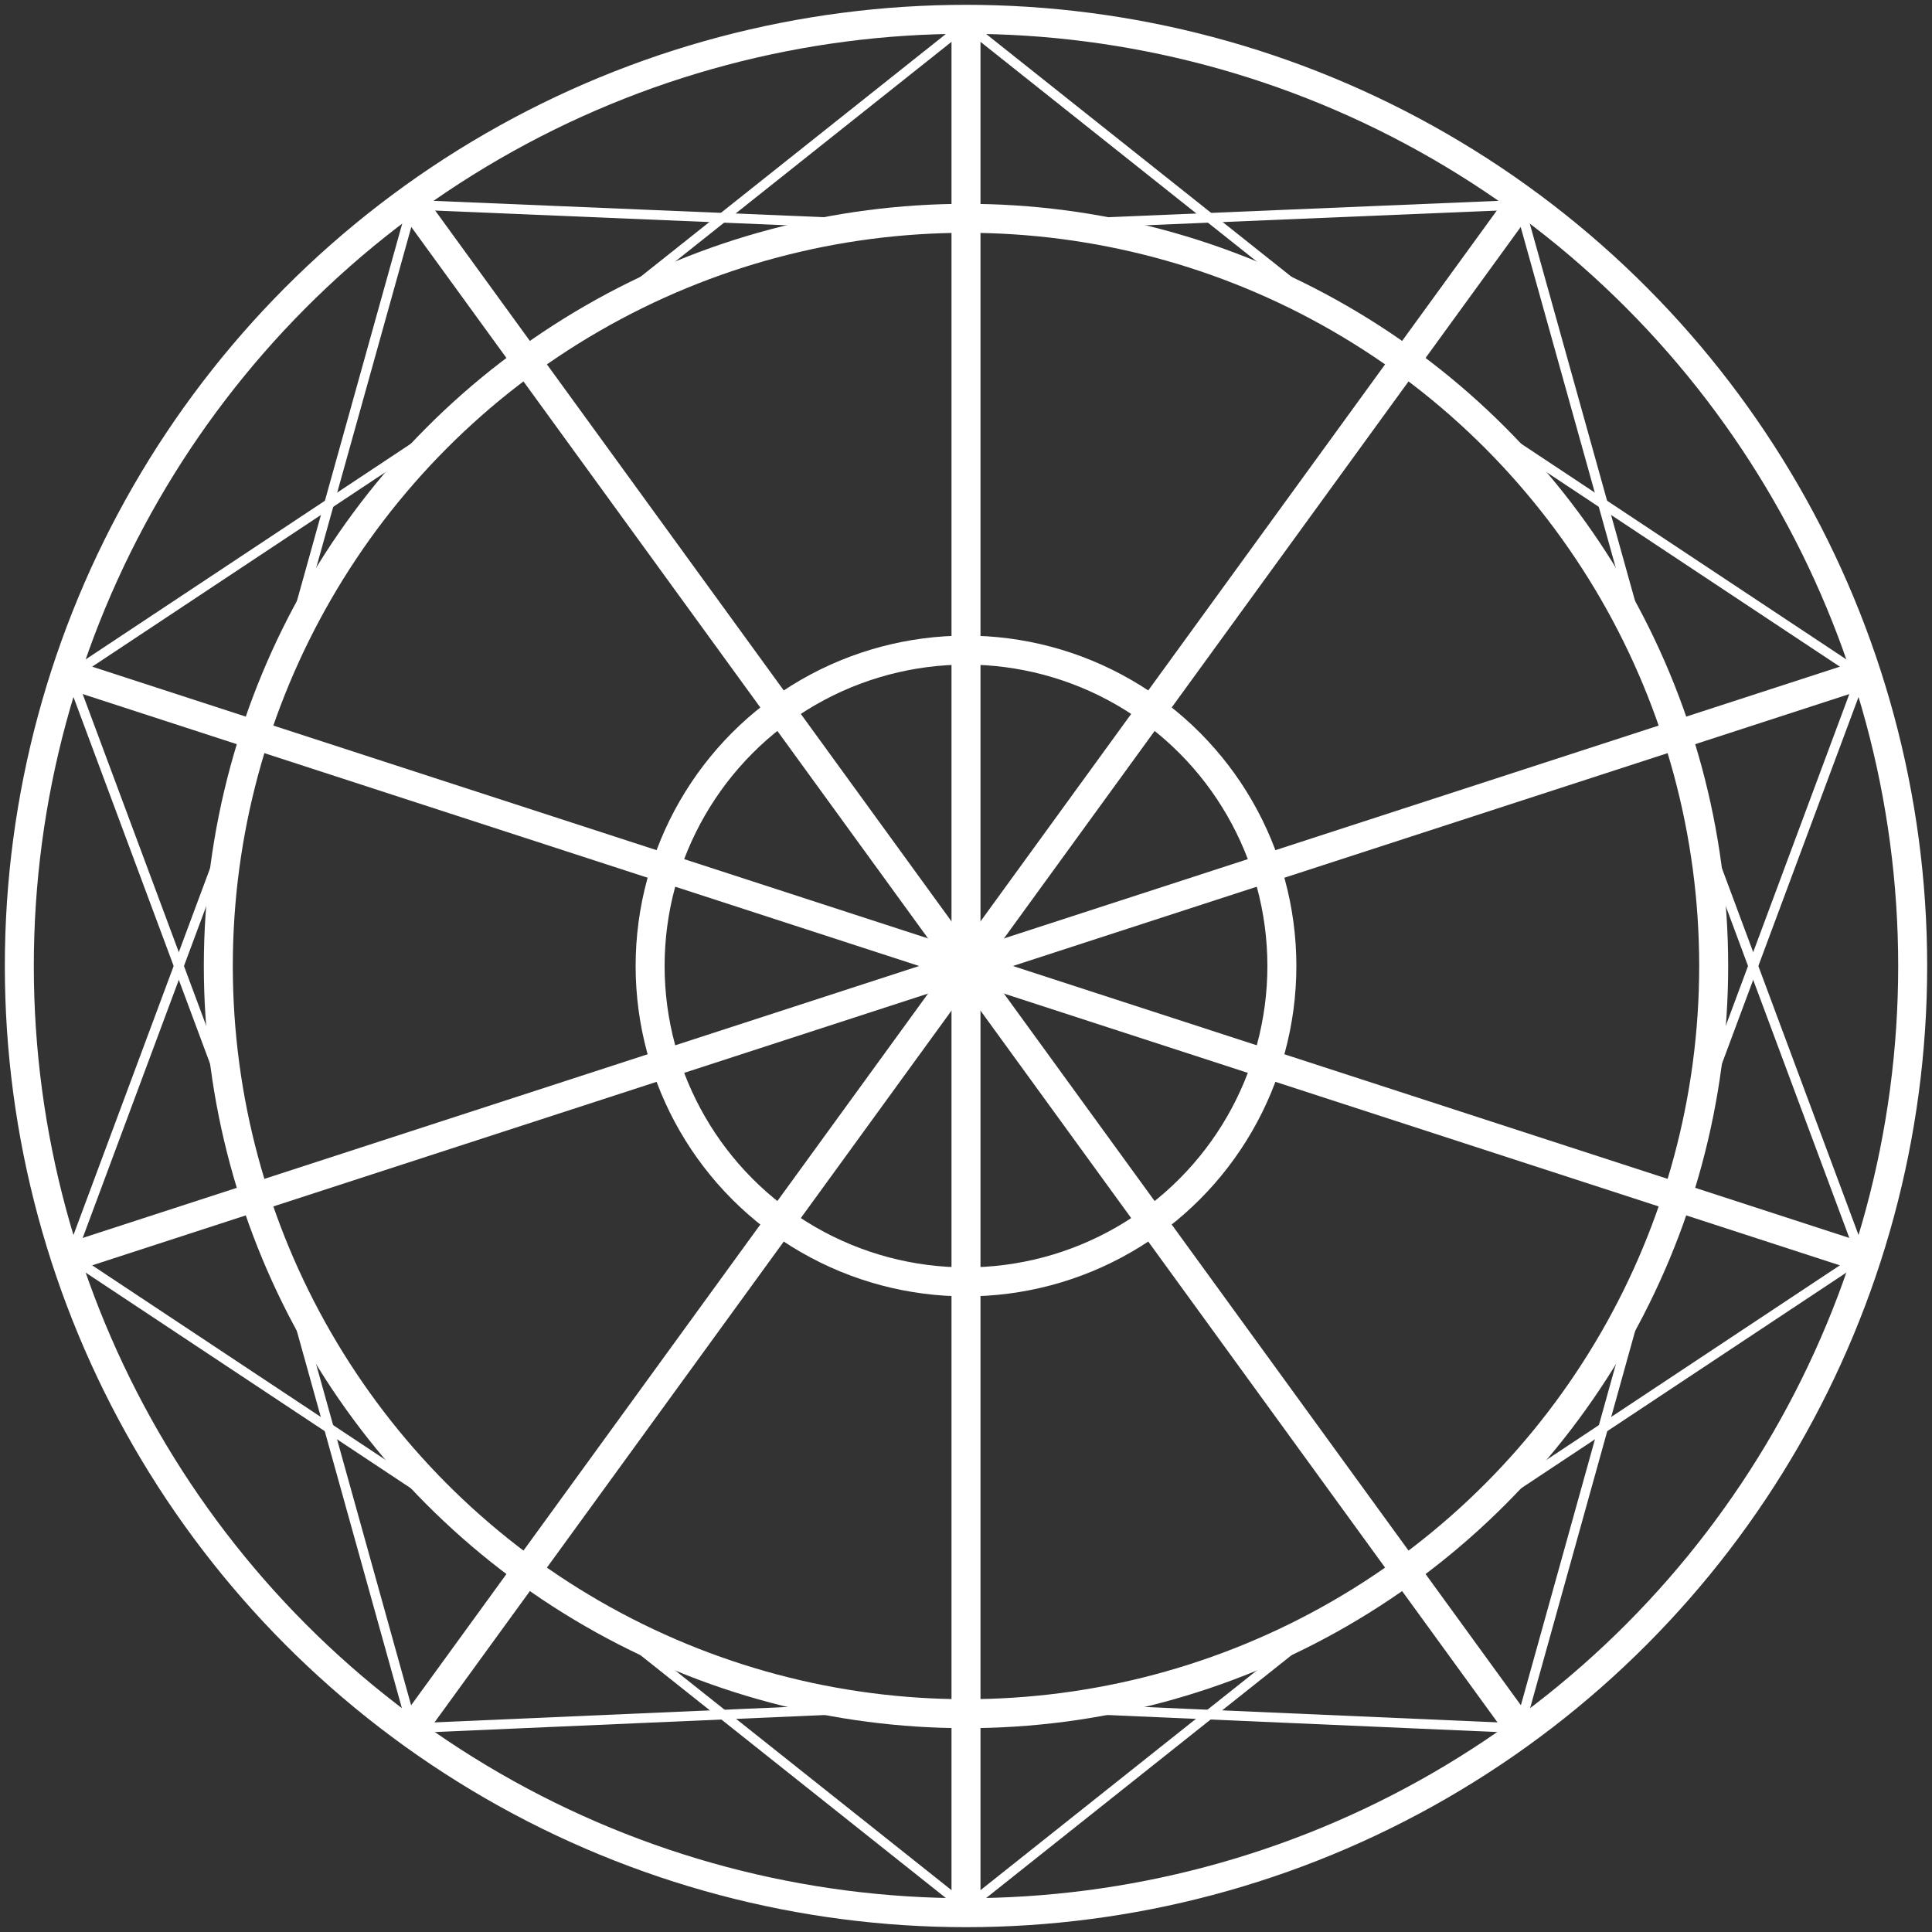 <svg xmlns="http://www.w3.org/2000/svg" width="200" height="200" viewBox="0 0 200 200">
    <rect x="0" y="0" width="200" height="200" fill="#333333" stroke="none"/>
    <circle cx="100" cy="100" r="98" fill="none" stroke="white" stroke-width="3"/>
    <circle cx="100" cy="100" r="77.4" fill="none" stroke="white" stroke-width="3"/>
    <circle cx="100" cy="100" r="32.7" fill="none" stroke="white" stroke-width="3"/>
    <g>
        <line x1="100" y1="100" x2="100" y2="198"
              fill="none" stroke="white" stroke-width="3"/>
        <line x1="100" y1="100" x2="157.6" y2="179.3"
              fill="none" stroke="white" stroke-width="3"/>
        <line x1="100" y1="100" x2="193.2" y2="130.3"
              fill="none" stroke="white" stroke-width="3"/>
        <line x1="100" y1="100" x2="193.2" y2="69.7"
              fill="none" stroke="white" stroke-width="3"/>
        <line x1="100" y1="100" x2="157.6" y2="20.7"
              fill="none" stroke="white" stroke-width="3"/>
        <line x1="100" y1="100" x2="100" y2="2"
              fill="none" stroke="white" stroke-width="3"/>
        <line x1="100" y1="100" x2="42.4" y2="20.7"
              fill="none" stroke="white" stroke-width="3"/>
        <line x1="100" y1="100" x2="6.8" y2="69.7"
              fill="none" stroke="white" stroke-width="3"/>
        <line x1="100" y1="100" x2="6.8" y2="130.3"
              fill="none" stroke="white" stroke-width="3"/>
        <line x1="100" y1="100" x2="42.4" y2="179.3"
              fill="none" stroke="white" stroke-width="3"/>
    </g>
    <polygon
            points="100 2.5 144.9 38.2 192.7 69.9 172.7 123.6 157.3 178.9 100 176.4 42.7 178.9 27.3 123.6 7.3 69.9 55.1 38.2 100 2.5"
            fill="none" stroke="white" stroke-width="1"/>
    <polygon
            points="100 197.5 144.9 161.8 192.7 130.1 172.7 76.4 157.3 21.2 100 23.6 42.7 21.2 27.3 76.4 7.3 130.1 55.1 161.8 100 197.5"
            fill="none" stroke="white" stroke-width="1"/>
</svg>